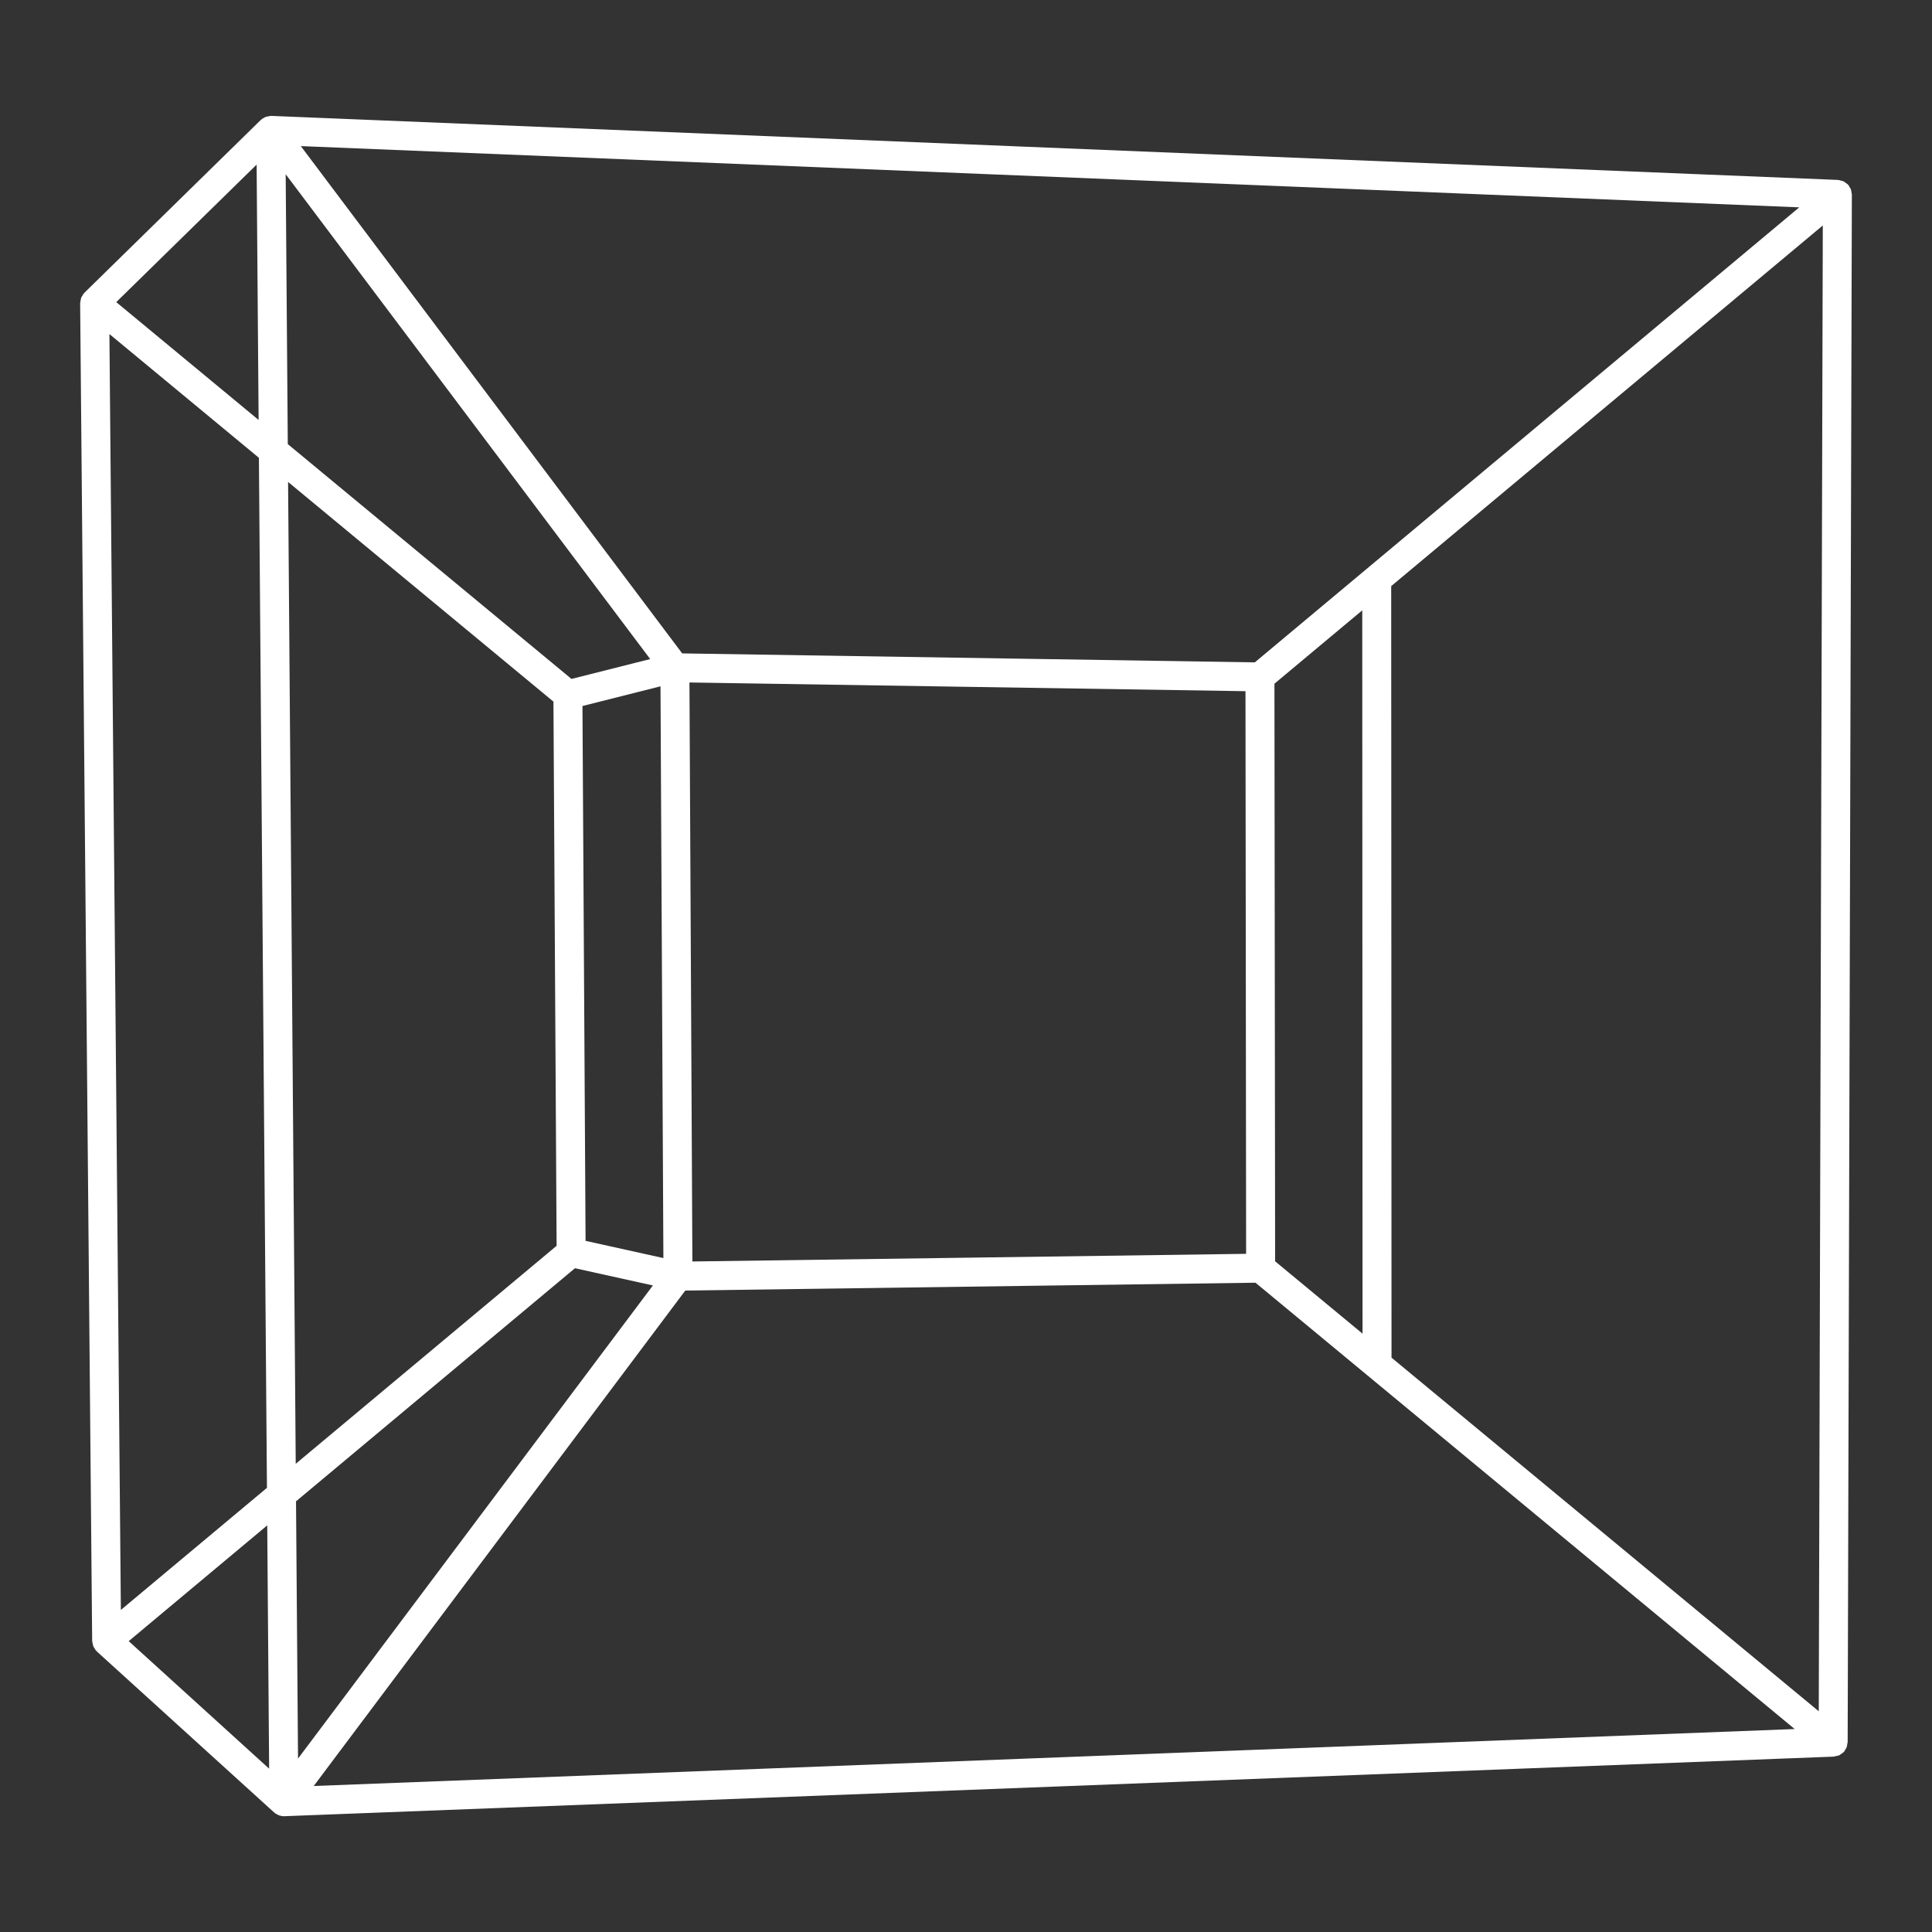 <svg xmlns="http://www.w3.org/2000/svg" xmlns:xlink="http://www.w3.org/1999/xlink" version="1.1" x="0px" y="0px" viewBox="0 0 100 100" enable-background="new 0 0 100 100" xml:space="preserve">
    <rect x="0" y="0" width="100" height="100" fill="#333333" stroke="none"/>
    <path fill="#ffffff" d="M95.591,90.408c0.015-0.046,0.018-0.092,0.023-0.14c0.005-0.033,0.021-0.063,0.021-0.099l0.217-80.105  c0-0.037-0.016-0.068-0.021-0.103c-0.007-0.047-0.008-0.093-0.023-0.138c-0.004-0.013-0.007-0.025-0.012-0.037  c-0.017-0.043-0.046-0.077-0.071-0.116c-0.018-0.029-0.025-0.062-0.048-0.089c-0.004-0.004-0.01-0.006-0.014-0.011  c-0.007-0.009-0.014-0.017-0.021-0.025c-0.033-0.034-0.075-0.056-0.113-0.083c-0.033-0.023-0.062-0.054-0.098-0.071  c-0.008-0.003-0.016-0.007-0.023-0.01c-0.035-0.016-0.075-0.019-0.112-0.029c-0.05-0.013-0.097-0.032-0.147-0.035  c-0.006,0-0.01-0.003-0.016-0.004L14.05,5.999c-0.005,0-0.01,0.002-0.016,0.002s-0.01-0.003-0.015-0.003c-0.002,0-0.004,0-0.006,0  c-0.03,0-0.055,0.014-0.084,0.018c-0.045,0.005-0.089,0.011-0.133,0.024c-0.021,0.006-0.042,0.008-0.062,0.017  c-0.033,0.014-0.059,0.037-0.09,0.055c-0.025,0.015-0.053,0.019-0.077,0.037c-0.014,0.011-0.021,0.026-0.033,0.038  c-0.013,0.011-0.029,0.015-0.041,0.026l-9.121,8.937c-0.002,0.002-0.002,0.004-0.004,0.006c-0.01,0.01-0.016,0.022-0.025,0.032  c-0.007,0.008-0.017,0.011-0.024,0.02c-0.022,0.027-0.03,0.061-0.048,0.09c-0.011,0.017-0.024,0.032-0.033,0.05  c-0.009,0.018-0.026,0.032-0.033,0.051c-0.005,0.012-0.004,0.026-0.008,0.039c-0.016,0.045-0.021,0.091-0.028,0.138  c-0.006,0.037-0.02,0.073-0.02,0.111c0,0.002-0.001,0.004-0.001,0.007l0.622,69.237c0,0.005,0.003,0.01,0.003,0.015  c0.001,0.035,0.014,0.068,0.02,0.104c0.008,0.045,0.014,0.088,0.03,0.131c0.006,0.017,0.007,0.033,0.014,0.049  c0.015,0.033,0.042,0.061,0.062,0.092c0.017,0.027,0.024,0.059,0.045,0.084c0.007,0.009,0.018,0.012,0.025,0.02  c0.013,0.014,0.022,0.029,0.036,0.042c0.004,0.004,0.006,0.01,0.01,0.014l9.173,8.33c0.01,0.009,0.023,0.012,0.033,0.021  c0.008,0.007,0.012,0.017,0.021,0.023c0.032,0.023,0.068,0.035,0.102,0.054c0.024,0.013,0.043,0.03,0.069,0.04  c0.009,0.004,0.018,0.006,0.027,0.01c0.082,0.029,0.167,0.047,0.252,0.047c0,0,0,0,0,0l0,0c0.002,0,0.004,0,0.006,0  c0,0,0.001,0,0.001,0c0.007,0,0.015,0,0.022-0.001l80.192-3.084c0.043-0.002,0.08-0.021,0.12-0.029  c0.052-0.011,0.105-0.015,0.153-0.036c0.004-0.002,0.009-0.002,0.014-0.004c0.038-0.018,0.065-0.049,0.1-0.072  c0.042-0.029,0.087-0.053,0.123-0.09c0.008-0.008,0.015-0.018,0.022-0.026c0.005-0.005,0.012-0.007,0.017-0.013  c0.022-0.027,0.03-0.061,0.049-0.091c0.022-0.036,0.051-0.069,0.066-0.11C95.583,90.434,95.586,90.421,95.591,90.408z   M34.337,65.118l-4.028-0.892l-0.161-27.683l4.039-1.019 M29.58,35.141L14.896,22.987L14.787,9.018l18.867,25.095L29.58,35.141z   M28.646,36.315l0.164,28.167L15.307,75.766l-0.396-50.82L28.646,36.315z M33.793,66.535L15.426,91.024l-0.104-13.316L29.76,65.643   M35.838,65.294l-0.152-29.969l28.78,0.451l0.033,29.122L35.838,65.294z M66,65.285l-0.035-29.897l4.545-3.797l0.015,37.439  L66,65.285z M72.025,70.272l-0.017-39.935L94.348,11.67l-0.209,76.906L72.025,70.272z M64.948,34.284l-29.638-0.464L15.57,7.562  l77.56,3.17L64.948,34.284z M13.386,21.737l-7.369-6.099l7.266-7.118L13.386,21.737z M13.401,23.696l0.416,53.315L6.256,83.33  l-0.593-66.04L13.401,23.696z M13.832,78.953l0.098,12.593l-7.268-6.601L13.832,78.953z M64.983,66.393l27.91,23.102l-76.655,2.948  l19.232-25.644"/>
</svg>